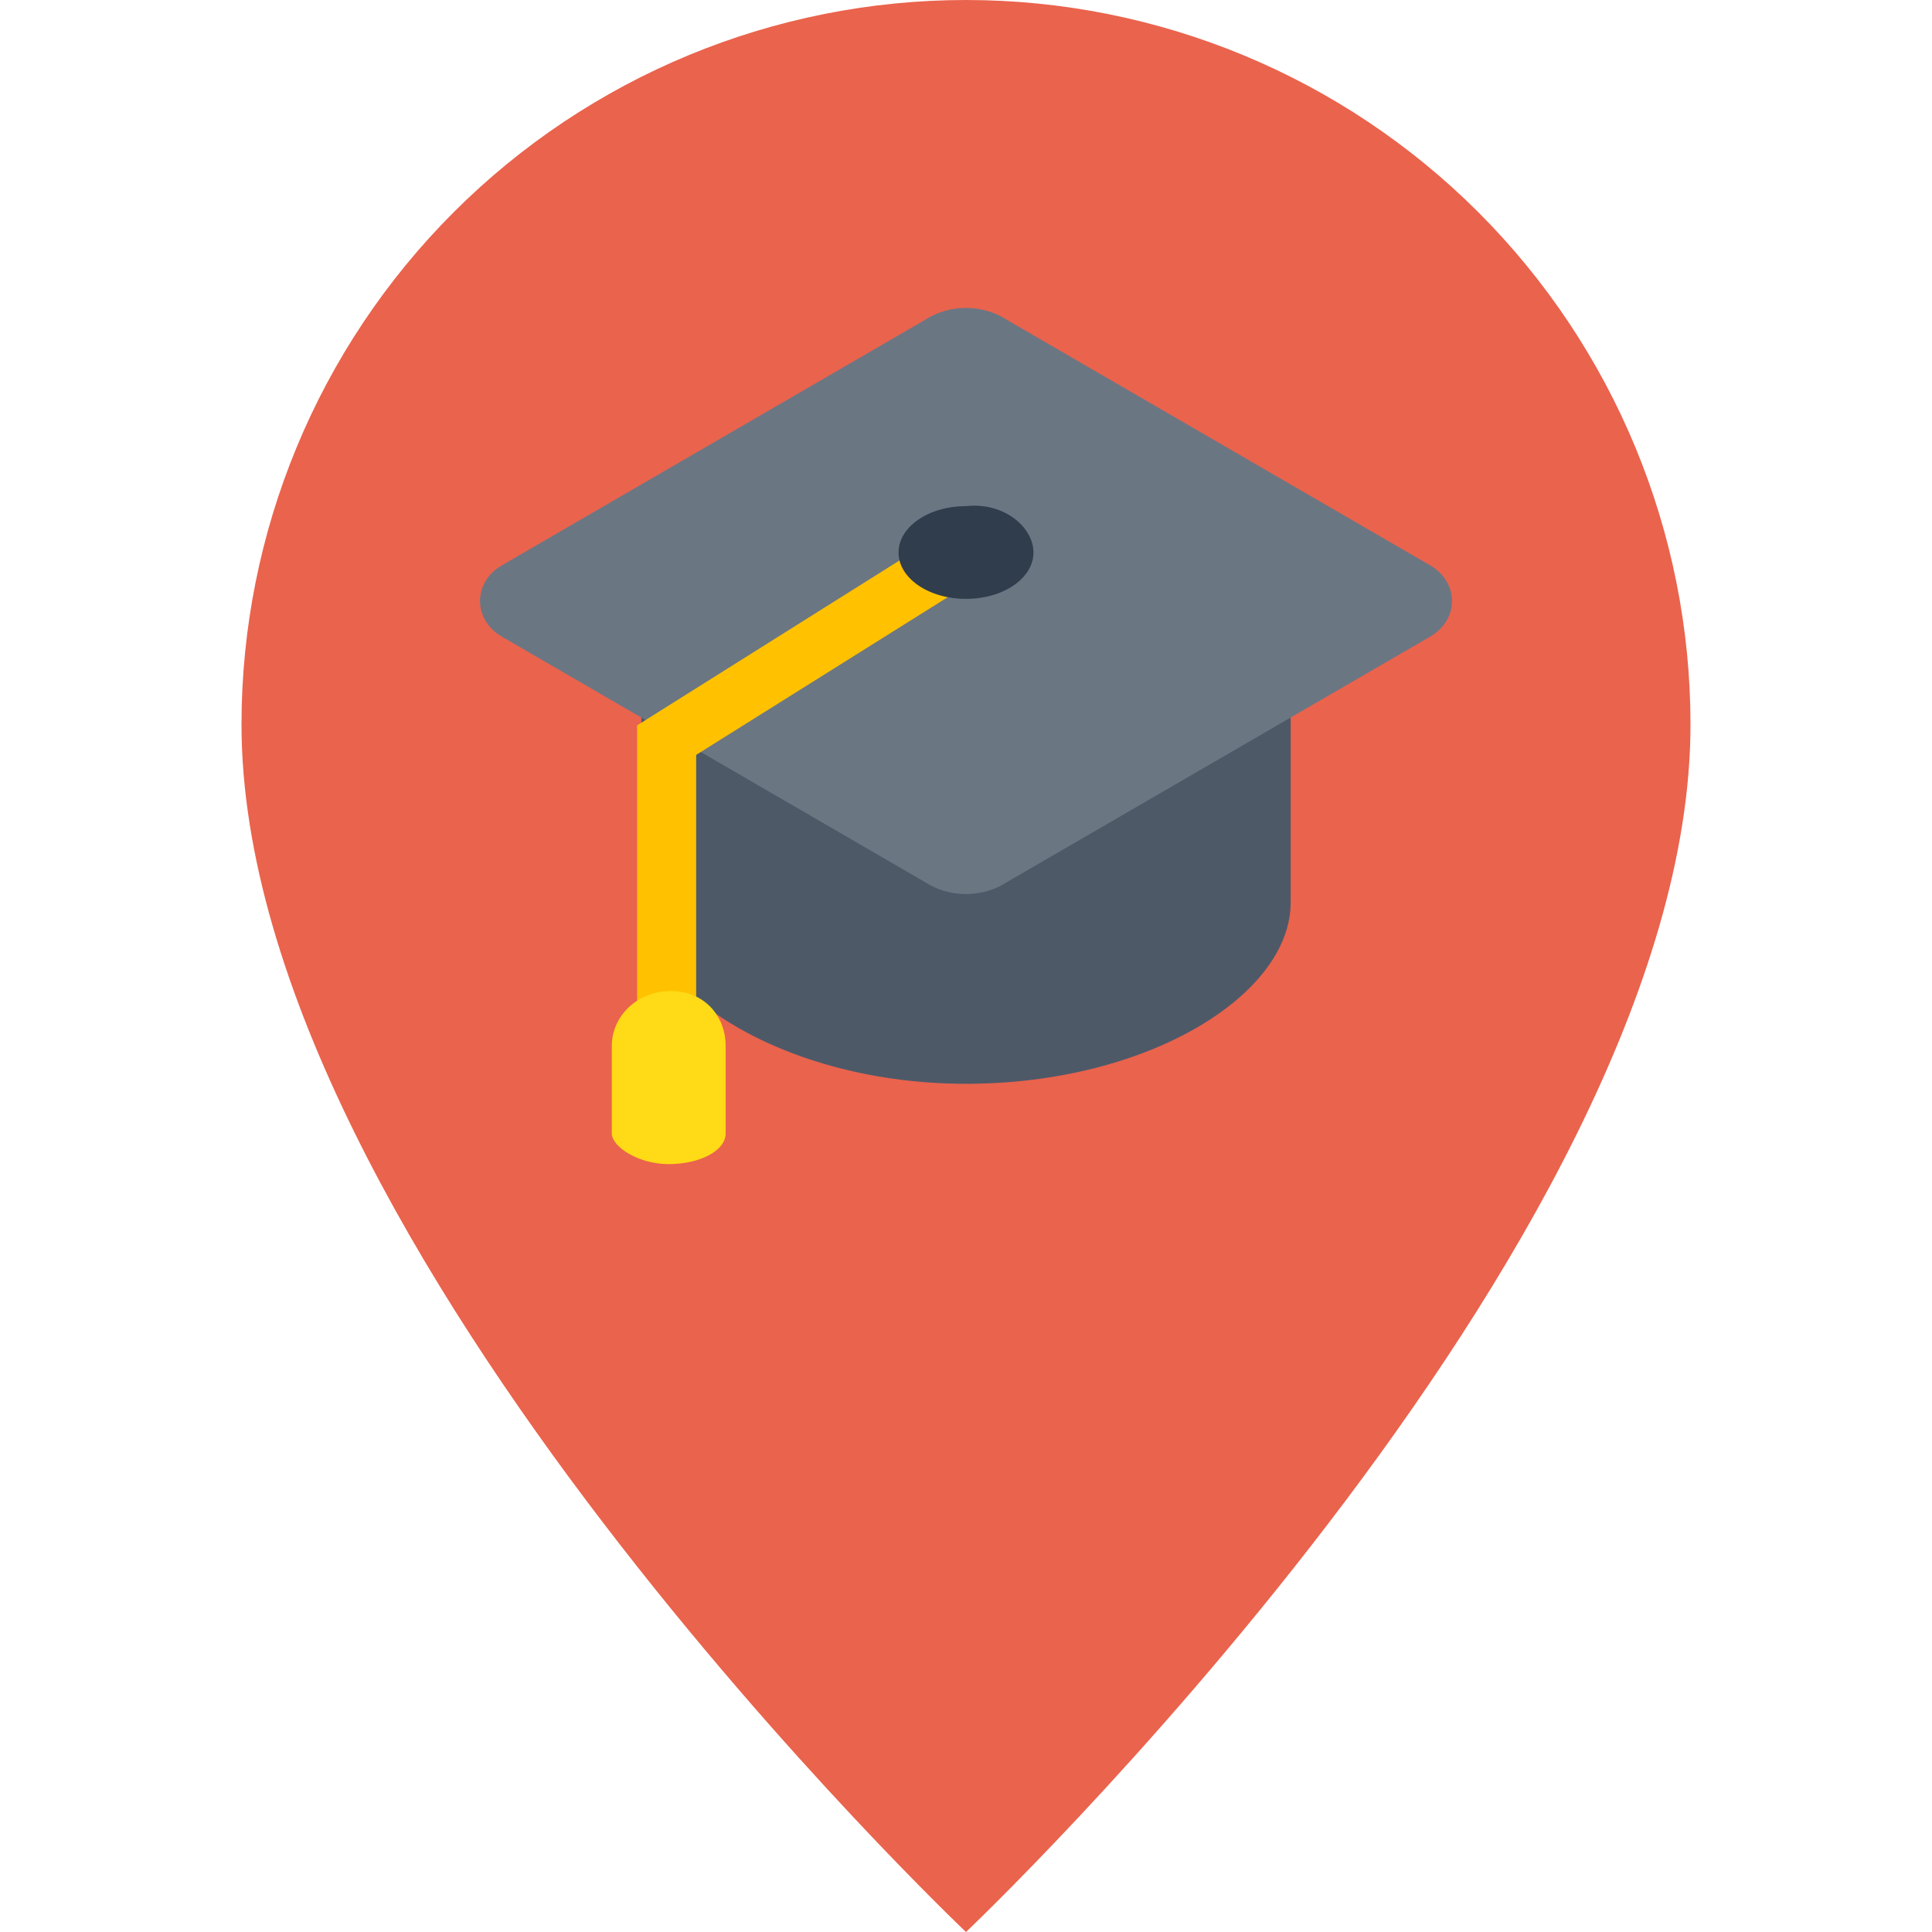 <svg width="42" height="42" viewBox="0 0 42 42" fill="none" xmlns="http://www.w3.org/2000/svg">
    <path d="M21 42C21 42 36.75 27.074 36.75 15.75C36.75 11.573 35.091 7.567 32.137 4.613C29.183 1.659 25.177 0 21 0C16.823 0 12.817 1.659 9.863 4.613C6.909 7.567 5.25 11.573 5.25 15.75C5.25 27.074 21 42 21 42Z"
          fill="#EA634D"/>
    <g clip-path="url(#clip0_1663_668)">
        <path fill-rule="evenodd" clip-rule="evenodd"
              d="M28.058 19.619C28.058 21.636 24.941 23.561 21 23.561C17.059 23.561 13.942 21.544 13.942 19.619V14.577L21 12.469L28.058 14.486V19.619Z"
              fill="#4E5968"/>
        <path fill-rule="evenodd" clip-rule="evenodd"
              d="M10.917 12.286L20.083 6.969C20.633 6.602 21.366 6.602 21.916 6.969L31.083 12.286C31.725 12.653 31.725 13.478 31.083 13.844L21.916 19.161C21.366 19.528 20.633 19.528 20.083 19.161L10.917 13.844C10.275 13.477 10.275 12.652 10.917 12.286Z"
              fill="#6B7683"/>
        <path fill-rule="evenodd" clip-rule="evenodd"
              d="M21.275 12.561L20.267 11.736L13.85 15.769V23.469C13.85 23.836 14.125 24.111 14.492 24.111C14.859 24.111 15.134 23.836 15.134 23.469V16.411L21.275 12.561Z"
              fill="#FFC100"/>
        <path fill-rule="evenodd" clip-rule="evenodd"
              d="M22.467 12.011C22.467 12.561 21.825 13.019 21 13.019C20.175 13.019 19.533 12.561 19.533 12.011C19.533 11.461 20.175 11.003 21 11.003C21.825 10.911 22.467 11.461 22.467 12.011Z"
              fill="#303D4C"/>
        <path fill-rule="evenodd" clip-rule="evenodd"
              d="M14.583 21.544C13.85 21.544 13.3 22.094 13.3 22.736V24.64C13.3 24.925 13.871 25.307 14.537 25.307C15.204 25.307 15.775 25.021 15.775 24.64V22.736C15.775 22.094 15.317 21.544 14.583 21.544Z"
              fill="#FFDA16"/>
    </g>
    <defs>
        <clipPath id="clip0_1663_668">
            <rect width="22" height="22" fill="white" transform="translate(10 5)"/>
        </clipPath>
    </defs>
</svg>

